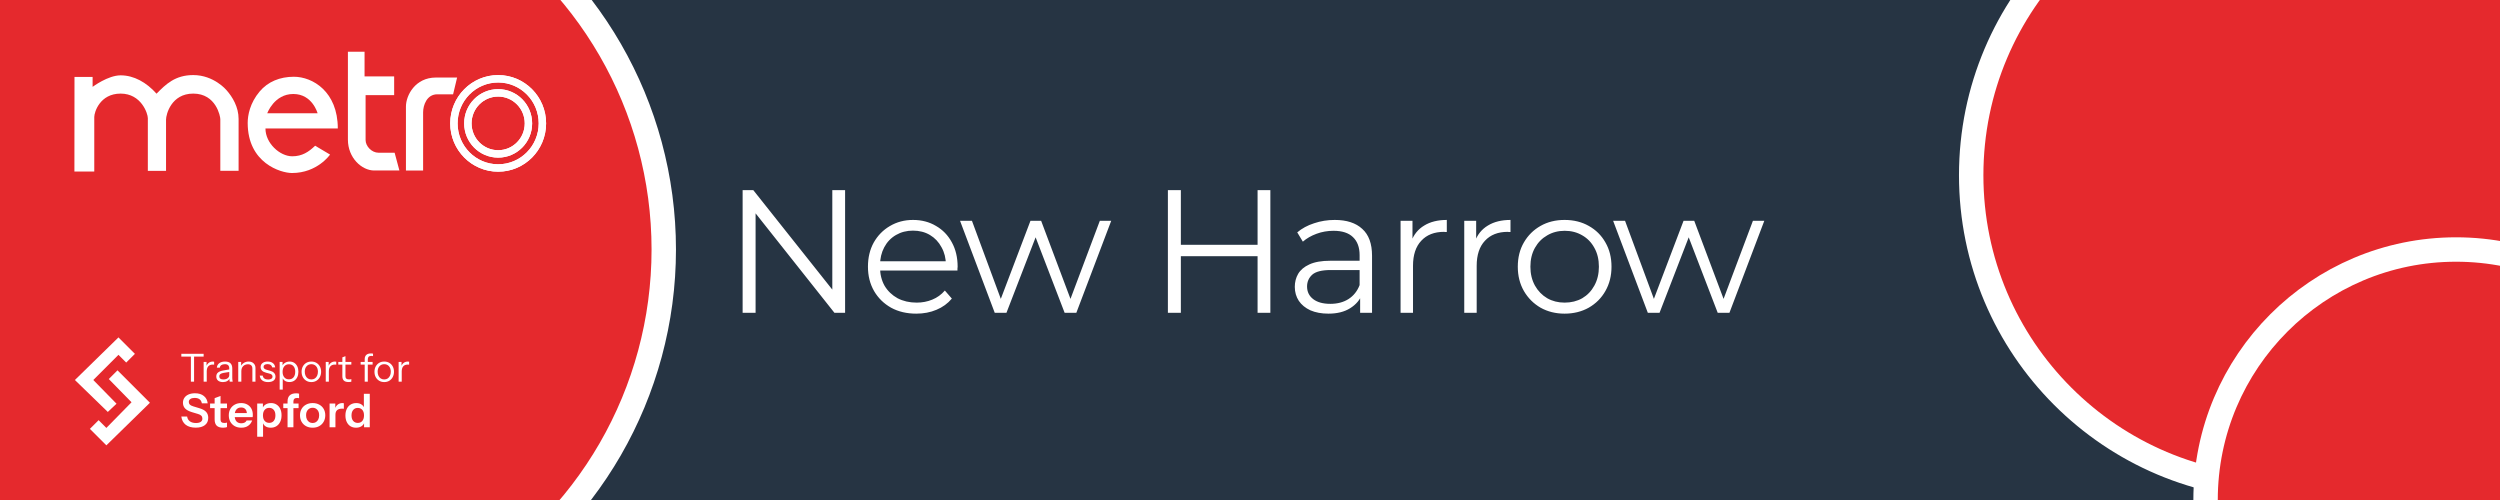 <svg width="2560" height="512" viewBox="0 0 2560 512" fill="none" xmlns="http://www.w3.org/2000/svg">
<rect x="0" y="0" width="2560" height="512" fill="#808080" stroke="none"/>
<g clip-path="url(#clip0_13_861)">
<rect width="2560" height="512" fill="#263443"/>
<circle cx="2338.5" cy="179.5" r="320" fill="#E5292D" stroke="white" stroke-width="25"/>
<circle cx="2515" cy="512" r="256.5" fill="#E5292D" stroke="white" stroke-width="25"/>
<circle cx="270.695" cy="255.5" r="409" fill="#E5292D" stroke="white" stroke-width="25"/>
<g clip-path="url(#clip1_13_861)">
<path d="M76.276 78.778H94.831V88.944C94.831 88.944 110.549 77.144 123.513 77.144C137.125 77.144 149.927 84.315 160.298 95.933C169.747 86.31 179.338 76.872 197.893 76.872C219.04 76.872 231.842 92.212 231.842 92.212C238.123 99.249 244.319 109.64 244.319 121.803V174.902H225.603V121.984C225.603 119.338 221.39 95.843 197.893 95.843C175.287 95.843 170.021 117.332 170.021 122.438V174.993H151.385V120.986C151.385 116.35 144.741 95.843 123.513 95.843C102.285 95.843 96.532 114.904 96.532 119.806V175.628H76.195L76.276 78.778Z" fill="white"/>
<path d="M300.955 78.596C286.569 78.596 274.339 83.681 265.948 93.603C255.872 105.515 253.637 118.154 253.637 125.887C253.637 167.025 287.551 177.172 299.009 177.172C325.018 177.172 337.981 158.293 337.981 158.293L322.69 149.209C316.164 155.536 309.404 160.05 299.222 160.044C286.688 160.037 271.822 146.781 271.822 131.547H345.91C345.91 93.825 320.125 78.596 300.955 78.596ZM300.353 96.248C319.947 96.248 325.217 116.017 325.217 116.017H273.654C273.654 116.017 280.759 96.248 300.353 96.248Z" fill="white"/>
<path d="M408.984 174.588L404.098 156.385H387.563C380.662 156.385 374.363 149.768 374.363 143.394V97.386H403.612V78.234H373.309V53H356.254V142.973C356.254 161.763 370.557 174.595 383.161 174.592L408.984 174.588Z" fill="white"/>
<path d="M446.311 79.398H468.081L463.974 96.569H447.808C437.048 96.569 433.266 107.717 433.266 115.08V174.63H415.684V109.095C415.684 97.603 425.239 79.398 446.311 79.398Z" fill="white"/>
<path d="M510.11 172.024C535.134 172.024 555.42 151.574 555.42 126.348C555.42 101.122 535.134 80.672 510.11 80.672C485.087 80.672 464.801 101.122 464.801 126.348C464.801 151.574 485.087 172.024 510.11 172.024Z" stroke="white" stroke-width="7.582" stroke-miterlimit="1.5" stroke-linecap="round" stroke-linejoin="round"/>
<path d="M510.109 157.615C527.239 157.615 541.125 143.616 541.125 126.348C541.125 109.08 527.239 95.082 510.109 95.082C492.98 95.082 479.094 109.08 479.094 126.348C479.094 143.616 492.98 157.615 510.109 157.615Z" stroke="white" stroke-width="7.585" stroke-miterlimit="1.5" stroke-linecap="round" stroke-linejoin="round"/>
<path d="M510.11 172.024C535.134 172.024 555.42 151.574 555.42 126.348C555.42 101.122 535.134 80.672 510.11 80.672C485.087 80.672 464.801 101.122 464.801 126.348C464.801 151.574 485.087 172.024 510.11 172.024Z" stroke="white" stroke-width="7.582" stroke-miterlimit="1.5" stroke-linecap="round" stroke-linejoin="round"/>
<path d="M510.109 157.615C527.239 157.615 541.125 143.616 541.125 126.348C541.125 109.08 527.239 95.082 510.109 95.082C492.98 95.082 479.094 109.08 479.094 126.348C479.094 143.616 492.98 157.615 510.109 157.615Z" stroke="white" stroke-width="7.585" stroke-miterlimit="1.5" stroke-linecap="round" stroke-linejoin="round"/>
</g>
<g clip-path="url(#clip2_13_861)">
<path fill-rule="evenodd" clip-rule="evenodd" d="M110.397 421.83L76.691 389.115L121.302 345.496L138.155 362.349L129.233 371.271L121.302 363.34L95.527 389.115L119.32 413.403L110.397 421.83Z" fill="white"/>
<path fill-rule="evenodd" clip-rule="evenodd" d="M111.388 388.124L120.31 379.202L153.521 412.412L108.91 456.032L92.057 439.179L100.979 430.256L108.91 438.187L134.685 411.916L111.388 388.124Z" fill="white"/>
<path d="M200.478 437.918C196.164 437.918 192.722 436.935 190.152 434.968C187.615 432.969 186.124 430.162 185.68 426.545H191.628C191.913 428.639 192.849 430.273 194.435 431.447C196.021 432.589 198.099 433.16 200.669 433.16C202.794 433.16 204.412 432.779 205.522 432.018C206.664 431.225 207.236 430.13 207.236 428.734C207.236 427.497 206.887 426.498 206.189 425.736C205.491 424.975 204.317 424.357 202.667 423.881L196.481 422.025C193.341 421.073 191.025 419.82 189.534 418.266C188.075 416.711 187.345 414.76 187.345 412.413C187.345 410.446 187.853 408.733 188.868 407.274C189.883 405.814 191.31 404.688 193.15 403.895C195.022 403.102 197.195 402.705 199.669 402.705C203.476 402.705 206.506 403.641 208.758 405.513C211.042 407.353 212.343 409.859 212.66 413.031H206.712C206.363 411.128 205.57 409.732 204.333 408.844C203.096 407.924 201.43 407.464 199.336 407.464C197.496 407.464 196.037 407.829 194.959 408.558C193.88 409.288 193.341 410.287 193.341 411.556C193.341 412.603 193.658 413.491 194.292 414.221C194.959 414.951 196.18 415.585 197.956 416.124L204.238 418.028C207.378 418.948 209.662 420.201 211.09 421.787C212.517 423.373 213.231 425.388 213.231 427.83C213.231 431.066 212.105 433.556 209.853 435.301C207.632 437.046 204.507 437.918 200.478 437.918ZM228.496 437.966C225.514 437.966 223.309 437.268 221.882 435.872C220.486 434.445 219.788 432.319 219.788 429.496V407.702L225.831 405.465V429.638C225.831 430.812 226.148 431.685 226.783 432.256C227.417 432.827 228.417 433.112 229.781 433.112C230.32 433.112 230.796 433.08 231.208 433.017C231.652 432.922 232.065 432.811 232.446 432.684V437.347C232.065 437.538 231.526 437.68 230.828 437.776C230.13 437.902 229.353 437.966 228.496 437.966ZM215.125 417.933V413.222H232.446V417.933H215.125ZM247.084 437.966C244.514 437.966 242.262 437.427 240.327 436.348C238.423 435.269 236.932 433.778 235.854 431.875C234.807 429.972 234.284 427.783 234.284 425.308C234.284 422.834 234.807 420.661 235.854 418.789C236.932 416.886 238.423 415.411 240.327 414.364C242.23 413.285 244.451 412.746 246.989 412.746C249.4 412.746 251.493 413.253 253.27 414.269C255.046 415.252 256.426 416.648 257.41 418.456C258.393 420.264 258.885 422.374 258.885 424.785C258.885 425.229 258.869 425.641 258.837 426.022C258.806 426.403 258.758 426.783 258.695 427.164H237.995V422.977H254.079L252.842 424.119C252.842 421.835 252.318 420.121 251.271 418.979C250.224 417.837 248.765 417.266 246.894 417.266C244.863 417.266 243.245 417.964 242.04 419.36C240.866 420.756 240.279 422.77 240.279 425.403C240.279 428.005 240.866 430.003 242.04 431.399C243.245 432.763 244.943 433.445 247.131 433.445C248.4 433.445 249.511 433.207 250.462 432.731C251.414 432.256 252.112 431.526 252.556 430.543H258.219C257.426 432.827 256.077 434.635 254.174 435.967C252.302 437.3 249.939 437.966 247.084 437.966ZM277.219 437.966C274.903 437.966 273.016 437.427 271.556 436.348C270.129 435.238 269.241 433.715 268.892 431.78L269.367 431.732V447.245H263.372V413.222H269.225V418.694L268.749 418.599C269.193 416.791 270.208 415.363 271.794 414.316C273.38 413.269 275.316 412.746 277.6 412.746C279.757 412.746 281.628 413.269 283.215 414.316C284.833 415.331 286.086 416.775 286.974 418.646C287.862 420.518 288.306 422.723 288.306 425.261C288.306 427.83 287.846 430.067 286.926 431.97C286.006 433.874 284.722 435.349 283.072 436.396C281.422 437.442 279.471 437.966 277.219 437.966ZM275.696 433.017C277.631 433.017 279.17 432.351 280.312 431.018C281.454 429.654 282.025 427.751 282.025 425.308C282.025 422.866 281.438 420.978 280.264 419.646C279.122 418.313 277.584 417.647 275.649 417.647C273.745 417.647 272.207 418.329 271.033 419.693C269.859 421.026 269.272 422.913 269.272 425.356C269.272 427.799 269.859 429.686 271.033 431.018C272.207 432.351 273.761 433.017 275.696 433.017ZM294.458 437.49V410.985C294.458 408.32 295.188 406.29 296.647 404.894C298.138 403.467 300.359 402.753 303.309 402.753C303.975 402.753 304.53 402.785 304.974 402.848C305.419 402.912 305.847 403.007 306.259 403.134V407.797C306.037 407.702 305.752 407.638 305.403 407.607C305.054 407.543 304.657 407.511 304.213 407.511C302.944 407.511 301.992 407.829 301.358 408.463C300.755 409.066 300.454 409.954 300.454 411.128V437.49H294.458ZM290.08 417.933V413.222H305.736V417.933H290.08ZM320.138 437.966C317.568 437.966 315.3 437.427 313.333 436.348C311.398 435.269 309.891 433.778 308.812 431.875C307.734 429.94 307.195 427.735 307.195 425.261C307.195 422.786 307.734 420.613 308.812 418.741C309.891 416.87 311.398 415.411 313.333 414.364C315.3 413.285 317.568 412.746 320.138 412.746C322.739 412.746 325.007 413.285 326.942 414.364C328.877 415.411 330.384 416.87 331.463 418.741C332.541 420.613 333.081 422.786 333.081 425.261C333.081 427.735 332.526 429.94 331.415 431.875C330.337 433.778 328.83 435.269 326.895 436.348C324.96 437.427 322.707 437.966 320.138 437.966ZM320.138 433.16C321.407 433.16 322.549 432.843 323.564 432.208C324.579 431.542 325.372 430.622 325.943 429.448C326.514 428.243 326.8 426.831 326.8 425.213C326.8 422.834 326.165 420.962 324.896 419.598C323.659 418.234 322.073 417.552 320.138 417.552C318.203 417.552 316.6 418.234 315.332 419.598C314.063 420.962 313.428 422.834 313.428 425.213C313.428 426.831 313.714 428.243 314.285 429.448C314.887 430.622 315.681 431.542 316.664 432.208C317.679 432.843 318.837 433.16 320.138 433.16ZM337.491 437.49V413.222H343.344V419.075H343.487V437.49H337.491ZM343.487 424.832L342.868 419.075C343.439 417.013 344.407 415.442 345.771 414.364C347.135 413.285 348.769 412.746 350.672 412.746C351.338 412.746 351.814 412.809 352.1 412.936V418.599C351.941 418.535 351.719 418.504 351.433 418.504C351.148 418.472 350.799 418.456 350.386 418.456C348.071 418.456 346.342 418.964 345.2 419.979C344.058 420.994 343.487 422.612 343.487 424.832ZM372.796 437.49V432.018L373.272 432.113C372.859 433.889 371.86 435.317 370.274 436.396C368.687 437.442 366.8 437.966 364.611 437.966C362.39 437.966 360.455 437.458 358.806 436.443C357.188 435.396 355.935 433.937 355.046 432.065C354.158 430.194 353.714 427.989 353.714 425.451C353.714 422.881 354.174 420.645 355.094 418.741C356.014 416.838 357.299 415.363 358.948 414.316C360.63 413.269 362.581 412.746 364.801 412.746C367.085 412.746 368.973 413.301 370.464 414.411C371.955 415.49 372.875 416.997 373.224 418.932L372.605 418.979V403.229H378.649V437.49H372.796ZM366.372 433.065C368.307 433.065 369.845 432.398 370.987 431.066C372.161 429.702 372.748 427.799 372.748 425.356C372.748 422.913 372.161 421.026 370.987 419.693C369.814 418.361 368.259 417.695 366.324 417.695C364.421 417.695 362.882 418.377 361.708 419.741C360.535 421.073 359.948 422.961 359.948 425.403C359.948 427.846 360.535 429.734 361.708 431.066C362.882 432.398 364.437 433.065 366.372 433.065Z" fill="white"/>
<path d="M195.474 390.853V365.157H185.68V362.302H208.52V365.157H198.726V390.853H195.474ZM208.529 390.853V370.629H211.503V375.784H211.702V390.853H208.529ZM211.702 380.305L211.186 375.507C211.662 373.789 212.508 372.48 213.724 371.581C214.94 370.682 216.341 370.233 217.927 370.233C218.588 370.233 219.038 370.286 219.276 370.391V373.445C219.143 373.392 218.958 373.366 218.72 373.366C218.482 373.339 218.192 373.326 217.848 373.326C215.839 373.326 214.306 373.934 213.248 375.15C212.217 376.34 211.702 378.058 211.702 380.305ZM235.23 390.853C235.125 390.404 235.045 389.888 234.993 389.307C234.966 388.725 234.953 387.985 234.953 387.086H234.755V377.41C234.755 375.877 234.398 374.753 233.684 374.04C232.997 373.299 231.873 372.929 230.313 372.929C228.78 372.929 227.551 373.247 226.626 373.881C225.727 374.489 225.224 375.361 225.119 376.498H222.065C222.197 374.542 223.017 373.009 224.524 371.898C226.031 370.788 228 370.233 230.432 370.233C232.944 370.233 234.808 370.828 236.024 372.017C237.24 373.207 237.848 374.991 237.848 377.371V387.086C237.848 387.667 237.887 388.276 237.967 388.91C238.046 389.518 238.152 390.166 238.284 390.853H235.23ZM228.291 391.25C226.203 391.25 224.537 390.747 223.295 389.743C222.079 388.712 221.47 387.311 221.47 385.539C221.47 383.768 222.079 382.393 223.295 381.415C224.511 380.437 226.282 379.75 228.608 379.353L235.667 378.164V380.781L229.084 381.812C227.604 382.05 226.48 382.446 225.713 383.001C224.947 383.557 224.564 384.363 224.564 385.42C224.564 386.451 224.907 387.231 225.595 387.76C226.308 388.289 227.353 388.553 228.727 388.553C230.498 388.553 231.939 388.157 233.05 387.363C234.186 386.544 234.755 385.486 234.755 384.191L235.27 387.007C234.847 388.355 234.014 389.399 232.772 390.139C231.556 390.879 230.062 391.25 228.291 391.25ZM243.962 390.853V370.629H246.937V375.388H247.135V390.853H243.962ZM258.436 390.853V377.609C258.436 376.075 258.053 374.925 257.286 374.159C256.52 373.392 255.383 373.009 253.876 373.009C252.554 373.009 251.378 373.299 250.347 373.881C249.342 374.463 248.549 375.269 247.968 376.3C247.412 377.331 247.135 378.534 247.135 379.908L246.619 375.11C247.307 373.603 248.351 372.414 249.752 371.541C251.18 370.669 252.792 370.233 254.59 370.233C256.705 370.233 258.397 370.841 259.666 372.057C260.961 373.247 261.609 374.82 261.609 376.776V390.853H258.436ZM274.483 391.25C271.998 391.25 270.016 390.681 268.535 389.544C267.055 388.381 266.209 386.742 265.997 384.627H269.051C269.236 385.923 269.804 386.914 270.756 387.601C271.708 388.289 272.977 388.632 274.563 388.632C275.964 388.632 277.061 388.368 277.854 387.839C278.647 387.311 279.044 386.557 279.044 385.579C279.044 384.892 278.819 384.297 278.37 383.795C277.92 383.266 277.021 382.83 275.673 382.486L272.421 381.653C270.571 381.177 269.183 380.45 268.258 379.472C267.333 378.468 266.87 377.278 266.87 375.903C266.87 374.159 267.518 372.784 268.813 371.779C270.108 370.748 271.866 370.233 274.087 370.233C276.281 370.233 278.066 370.762 279.44 371.819C280.815 372.876 281.595 374.344 281.78 376.221H278.726C278.541 375.137 278.039 374.304 277.22 373.722C276.4 373.141 275.316 372.85 273.968 372.85C272.673 372.85 271.668 373.101 270.954 373.603C270.24 374.079 269.884 374.767 269.884 375.665C269.884 376.353 270.135 376.948 270.637 377.45C271.166 377.952 272.038 378.375 273.254 378.719L276.427 379.591C278.304 380.094 279.718 380.86 280.67 381.891C281.621 382.922 282.097 384.165 282.097 385.619C282.097 387.39 281.423 388.778 280.075 389.782C278.726 390.761 276.863 391.25 274.483 391.25ZM296.359 391.21C294.456 391.21 292.856 390.747 291.561 389.822C290.265 388.897 289.38 387.588 288.904 385.896L289.538 385.817V398.982H286.366V370.629H289.34V375.348L288.904 375.229C289.406 373.67 290.358 372.453 291.759 371.581C293.16 370.682 294.786 370.233 296.637 370.233C298.434 370.233 299.994 370.669 301.316 371.541C302.664 372.414 303.708 373.63 304.448 375.19C305.189 376.749 305.559 378.573 305.559 380.662C305.559 382.777 305.175 384.627 304.409 386.213C303.642 387.8 302.571 389.029 301.197 389.901C299.822 390.774 298.209 391.21 296.359 391.21ZM295.883 388.434C297.892 388.434 299.465 387.747 300.602 386.372C301.739 384.971 302.307 383.068 302.307 380.662C302.307 378.283 301.739 376.419 300.602 375.071C299.465 373.696 297.892 373.009 295.883 373.009C293.874 373.009 292.288 373.709 291.125 375.11C289.961 376.485 289.38 378.375 289.38 380.781C289.38 383.134 289.961 384.997 291.125 386.372C292.288 387.747 293.874 388.434 295.883 388.434ZM318.821 391.25C316.838 391.25 315.093 390.787 313.587 389.862C312.08 388.936 310.903 387.681 310.057 386.095C309.238 384.482 308.828 382.671 308.828 380.662C308.828 378.626 309.251 376.829 310.097 375.269C310.943 373.709 312.106 372.48 313.587 371.581C315.093 370.682 316.838 370.233 318.821 370.233C320.83 370.233 322.575 370.682 324.055 371.581C325.562 372.48 326.725 373.709 327.545 375.269C328.391 376.829 328.814 378.626 328.814 380.662C328.814 382.671 328.391 384.482 327.545 386.095C326.725 387.681 325.562 388.936 324.055 389.862C322.575 390.787 320.83 391.25 318.821 391.25ZM318.821 388.553C320.196 388.553 321.385 388.223 322.39 387.562C323.394 386.874 324.174 385.936 324.729 384.746C325.285 383.557 325.562 382.182 325.562 380.622C325.562 378.296 324.941 376.432 323.698 375.031C322.482 373.63 320.856 372.929 318.821 372.929C316.812 372.929 315.186 373.63 313.943 375.031C312.701 376.432 312.08 378.296 312.08 380.622C312.08 382.182 312.357 383.557 312.912 384.746C313.468 385.936 314.247 386.874 315.252 387.562C316.283 388.223 317.473 388.553 318.821 388.553ZM333.572 390.853V370.629H336.546V375.784H336.744V390.853H333.572ZM336.744 380.305L336.228 375.507C336.704 373.789 337.55 372.48 338.766 371.581C339.982 370.682 341.383 370.233 342.97 370.233C343.631 370.233 344.08 370.286 344.318 370.391V373.445C344.186 373.392 344.001 373.366 343.763 373.366C343.525 373.339 343.234 373.326 342.89 373.326C340.881 373.326 339.348 373.934 338.29 375.15C337.259 376.34 336.744 378.058 336.744 380.305ZM356.996 391.21C354.749 391.21 353.11 390.708 352.079 389.703C351.074 388.672 350.572 387.192 350.572 385.262V365.911L353.744 364.721V385.222C353.744 386.359 354.035 387.192 354.617 387.72C355.198 388.249 356.15 388.513 357.472 388.513C358.001 388.513 358.45 388.487 358.82 388.434C359.217 388.355 359.534 388.262 359.772 388.157V390.853C359.508 390.959 359.124 391.038 358.622 391.091C358.146 391.17 357.604 391.21 356.996 391.21ZM346.408 373.326V370.629H359.772V373.326H346.408ZM373.458 390.853V367.774C373.458 365.924 373.987 364.483 375.045 363.452C376.129 362.421 377.768 361.905 379.962 361.905C380.49 361.905 380.9 361.932 381.191 361.985C381.508 362.038 381.773 362.104 381.984 362.183V364.681C381.799 364.628 381.535 364.576 381.191 364.523C380.874 364.47 380.53 364.443 380.16 364.443C378.944 364.443 378.045 364.747 377.464 365.355C376.908 365.963 376.631 366.823 376.631 367.933V390.853H373.458ZM369.295 373.326V370.629H381.548V373.326H369.295ZM393.444 391.25C391.461 391.25 389.716 390.787 388.209 389.862C386.702 388.936 385.526 387.681 384.68 386.095C383.86 384.482 383.451 382.671 383.451 380.662C383.451 378.626 383.874 376.829 384.72 375.269C385.566 373.709 386.729 372.48 388.209 371.581C389.716 370.682 391.461 370.233 393.444 370.233C395.453 370.233 397.197 370.682 398.678 371.581C400.185 372.48 401.348 373.709 402.167 375.269C403.013 376.829 403.436 378.626 403.436 380.662C403.436 382.671 403.013 384.482 402.167 386.095C401.348 387.681 400.185 388.936 398.678 389.862C397.197 390.787 395.453 391.25 393.444 391.25ZM393.444 388.553C394.818 388.553 396.008 388.223 397.012 387.562C398.017 386.874 398.797 385.936 399.352 384.746C399.907 383.557 400.185 382.182 400.185 380.622C400.185 378.296 399.564 376.432 398.321 375.031C397.105 373.63 395.479 372.929 393.444 372.929C391.434 372.929 389.809 373.63 388.566 375.031C387.324 376.432 386.702 378.296 386.702 380.622C386.702 382.182 386.98 383.557 387.535 384.746C388.09 385.936 388.87 386.874 389.875 387.562C390.906 388.223 392.095 388.553 393.444 388.553ZM408.194 390.853V370.629H411.168V375.784H411.367V390.853H408.194ZM411.367 380.305L410.851 375.507C411.327 373.789 412.173 372.48 413.389 371.581C414.605 370.682 416.006 370.233 417.592 370.233C418.253 370.233 418.703 370.286 418.941 370.391V373.445C418.808 373.392 418.623 373.366 418.385 373.366C418.147 373.339 417.857 373.326 417.513 373.326C415.504 373.326 413.971 373.934 412.913 375.15C411.882 376.34 411.367 378.058 411.367 380.305Z" fill="white"/>
</g>
<path d="M760.448 320.281V194.725H771.389L858.024 303.78H852.284V194.725H865.378V320.281H854.436L767.981 211.226H773.721V320.281H760.448ZM938.286 321.178C928.481 321.178 919.871 319.146 912.457 315.08C905.043 310.895 899.244 305.215 895.059 298.04C890.873 290.746 888.781 282.435 888.781 273.108C888.781 263.781 890.754 255.53 894.7 248.355C898.766 241.181 904.266 235.56 911.202 231.495C918.257 227.31 926.149 225.217 934.878 225.217C943.727 225.217 951.559 227.25 958.375 231.315C965.311 235.262 970.752 240.882 974.698 248.176C978.644 255.351 980.617 263.661 980.617 273.108C980.617 273.706 980.557 274.364 980.437 275.081C980.437 275.679 980.437 276.337 980.437 277.054H898.467V267.548H973.621L968.599 271.314C968.599 264.498 967.104 258.46 964.115 253.198C961.245 247.817 957.299 243.632 952.277 240.643C947.254 237.653 941.455 236.158 934.878 236.158C928.421 236.158 922.621 237.653 917.479 240.643C912.338 243.632 908.332 247.817 905.462 253.198C902.592 258.579 901.157 264.737 901.157 271.673V273.646C901.157 280.821 902.712 287.158 905.821 292.659C909.049 298.04 913.474 302.285 919.094 305.394C924.834 308.383 931.351 309.878 938.645 309.878C944.385 309.878 949.706 308.862 954.608 306.829C959.631 304.796 963.936 301.687 967.523 297.502L974.698 305.753C970.512 310.775 965.251 314.602 958.913 317.232C952.695 319.863 945.819 321.178 938.286 321.178ZM1018.6 320.281L983.083 226.114H995.28L1027.57 313.466H1022.01L1055.19 226.114H1066.13L1098.95 313.466H1093.39L1126.22 226.114H1137.88L1102.18 320.281H1090.17L1058.6 238.131H1062.36L1030.62 320.281H1018.6ZM1287.76 194.725H1300.85V320.281H1287.76V194.725ZM1209.2 320.281H1195.92V194.725H1209.2V320.281ZM1289.02 262.346H1207.76V250.687H1289.02V262.346ZM1392.78 320.281V299.475L1392.24 296.067V261.27C1392.24 253.258 1389.97 247.1 1385.42 242.795C1381 238.49 1374.36 236.338 1365.51 236.338C1359.41 236.338 1353.61 237.354 1348.11 239.387C1342.61 241.42 1337.95 244.11 1334.12 247.458L1328.38 237.952C1333.17 233.886 1338.91 230.777 1345.6 228.625C1352.3 226.353 1359.35 225.217 1366.77 225.217C1378.96 225.217 1388.35 228.266 1394.93 234.365C1401.62 240.344 1404.97 249.491 1404.97 261.808V320.281H1392.78ZM1360.31 321.178C1353.26 321.178 1347.1 320.042 1341.84 317.77C1336.69 315.379 1332.75 312.15 1330 308.085C1327.25 303.899 1325.87 299.116 1325.87 293.735C1325.87 288.832 1327.01 284.408 1329.28 280.462C1331.67 276.396 1335.5 273.168 1340.76 270.776C1346.14 268.265 1353.31 267.009 1362.28 267.009H1394.75V276.516H1362.64C1353.55 276.516 1347.22 278.13 1343.63 281.359C1340.16 284.587 1338.43 288.593 1338.43 293.376C1338.43 298.757 1340.52 303.062 1344.71 306.291C1348.89 309.519 1354.75 311.134 1362.28 311.134C1369.46 311.134 1375.62 309.519 1380.76 306.291C1386.02 302.943 1389.85 298.16 1392.24 291.941L1395.11 300.73C1392.72 306.949 1388.53 311.911 1382.55 315.618C1376.69 319.325 1369.28 321.178 1360.31 321.178ZM1434.18 320.281V226.114H1446.38V251.763L1445.12 247.279C1447.75 240.104 1452.18 234.664 1458.4 230.957C1464.61 227.13 1472.33 225.217 1481.53 225.217V237.593C1481.06 237.593 1480.58 237.593 1480.1 237.593C1479.62 237.474 1479.14 237.414 1478.66 237.414C1468.74 237.414 1460.97 240.463 1455.35 246.562C1449.73 252.541 1446.92 261.09 1446.92 272.211V320.281H1434.18ZM1499.39 320.281V226.114H1511.59V251.763L1510.33 247.279C1512.96 240.104 1517.39 234.664 1523.61 230.957C1529.82 227.13 1537.54 225.217 1546.74 225.217V237.593C1546.27 237.593 1545.79 237.593 1545.31 237.593C1544.83 237.474 1544.35 237.414 1543.87 237.414C1533.95 237.414 1526.18 240.463 1520.56 246.562C1514.94 252.541 1512.13 261.09 1512.13 272.211V320.281H1499.39ZM1602.11 321.178C1593.02 321.178 1584.83 319.146 1577.54 315.08C1570.36 310.895 1564.68 305.215 1560.5 298.04C1556.31 290.746 1554.22 282.435 1554.22 273.108C1554.22 263.661 1556.31 255.351 1560.5 248.176C1564.68 241.001 1570.36 235.381 1577.54 231.315C1584.71 227.25 1592.9 225.217 1602.11 225.217C1611.44 225.217 1619.69 227.25 1626.86 231.315C1634.16 235.381 1639.84 241.001 1643.9 248.176C1648.09 255.351 1650.18 263.661 1650.18 273.108C1650.18 282.435 1648.09 290.746 1643.9 298.04C1639.84 305.215 1634.16 310.895 1626.86 315.08C1619.57 319.146 1611.32 321.178 1602.11 321.178ZM1602.11 309.878C1608.93 309.878 1614.96 308.383 1620.23 305.394C1625.49 302.285 1629.61 297.98 1632.6 292.48C1635.71 286.859 1637.27 280.402 1637.27 273.108C1637.27 265.694 1635.71 259.237 1632.6 253.736C1629.61 248.236 1625.49 243.991 1620.23 241.001C1614.96 237.892 1608.99 236.338 1602.29 236.338C1595.59 236.338 1589.61 237.892 1584.35 241.001C1579.09 243.991 1574.91 248.236 1571.8 253.736C1568.69 259.237 1567.13 265.694 1567.13 273.108C1567.13 280.402 1568.69 286.859 1571.8 292.48C1574.91 297.98 1579.09 302.285 1584.35 305.394C1589.61 308.383 1595.53 309.878 1602.11 309.878ZM1687.36 320.281L1651.85 226.114H1664.05L1696.33 313.466H1690.77L1723.95 226.114H1734.9L1767.72 313.466H1762.16L1794.98 226.114H1806.64L1770.95 320.281H1758.93L1727.36 238.131H1731.13L1699.38 320.281H1687.36Z" fill="white"/>
</g>
<defs>
<clipPath id="clip0_13_861">
<rect width="2560" height="512" fill="white"/>
</clipPath>
<clipPath id="clip1_13_861">
<rect width="483" height="124.172" fill="white" transform="translate(76.195 53)"/>
</clipPath>
<clipPath id="clip2_13_861">
<rect width="344" height="111.032" fill="white" transform="translate(76.195 345)"/>
</clipPath>
</defs>
</svg>
